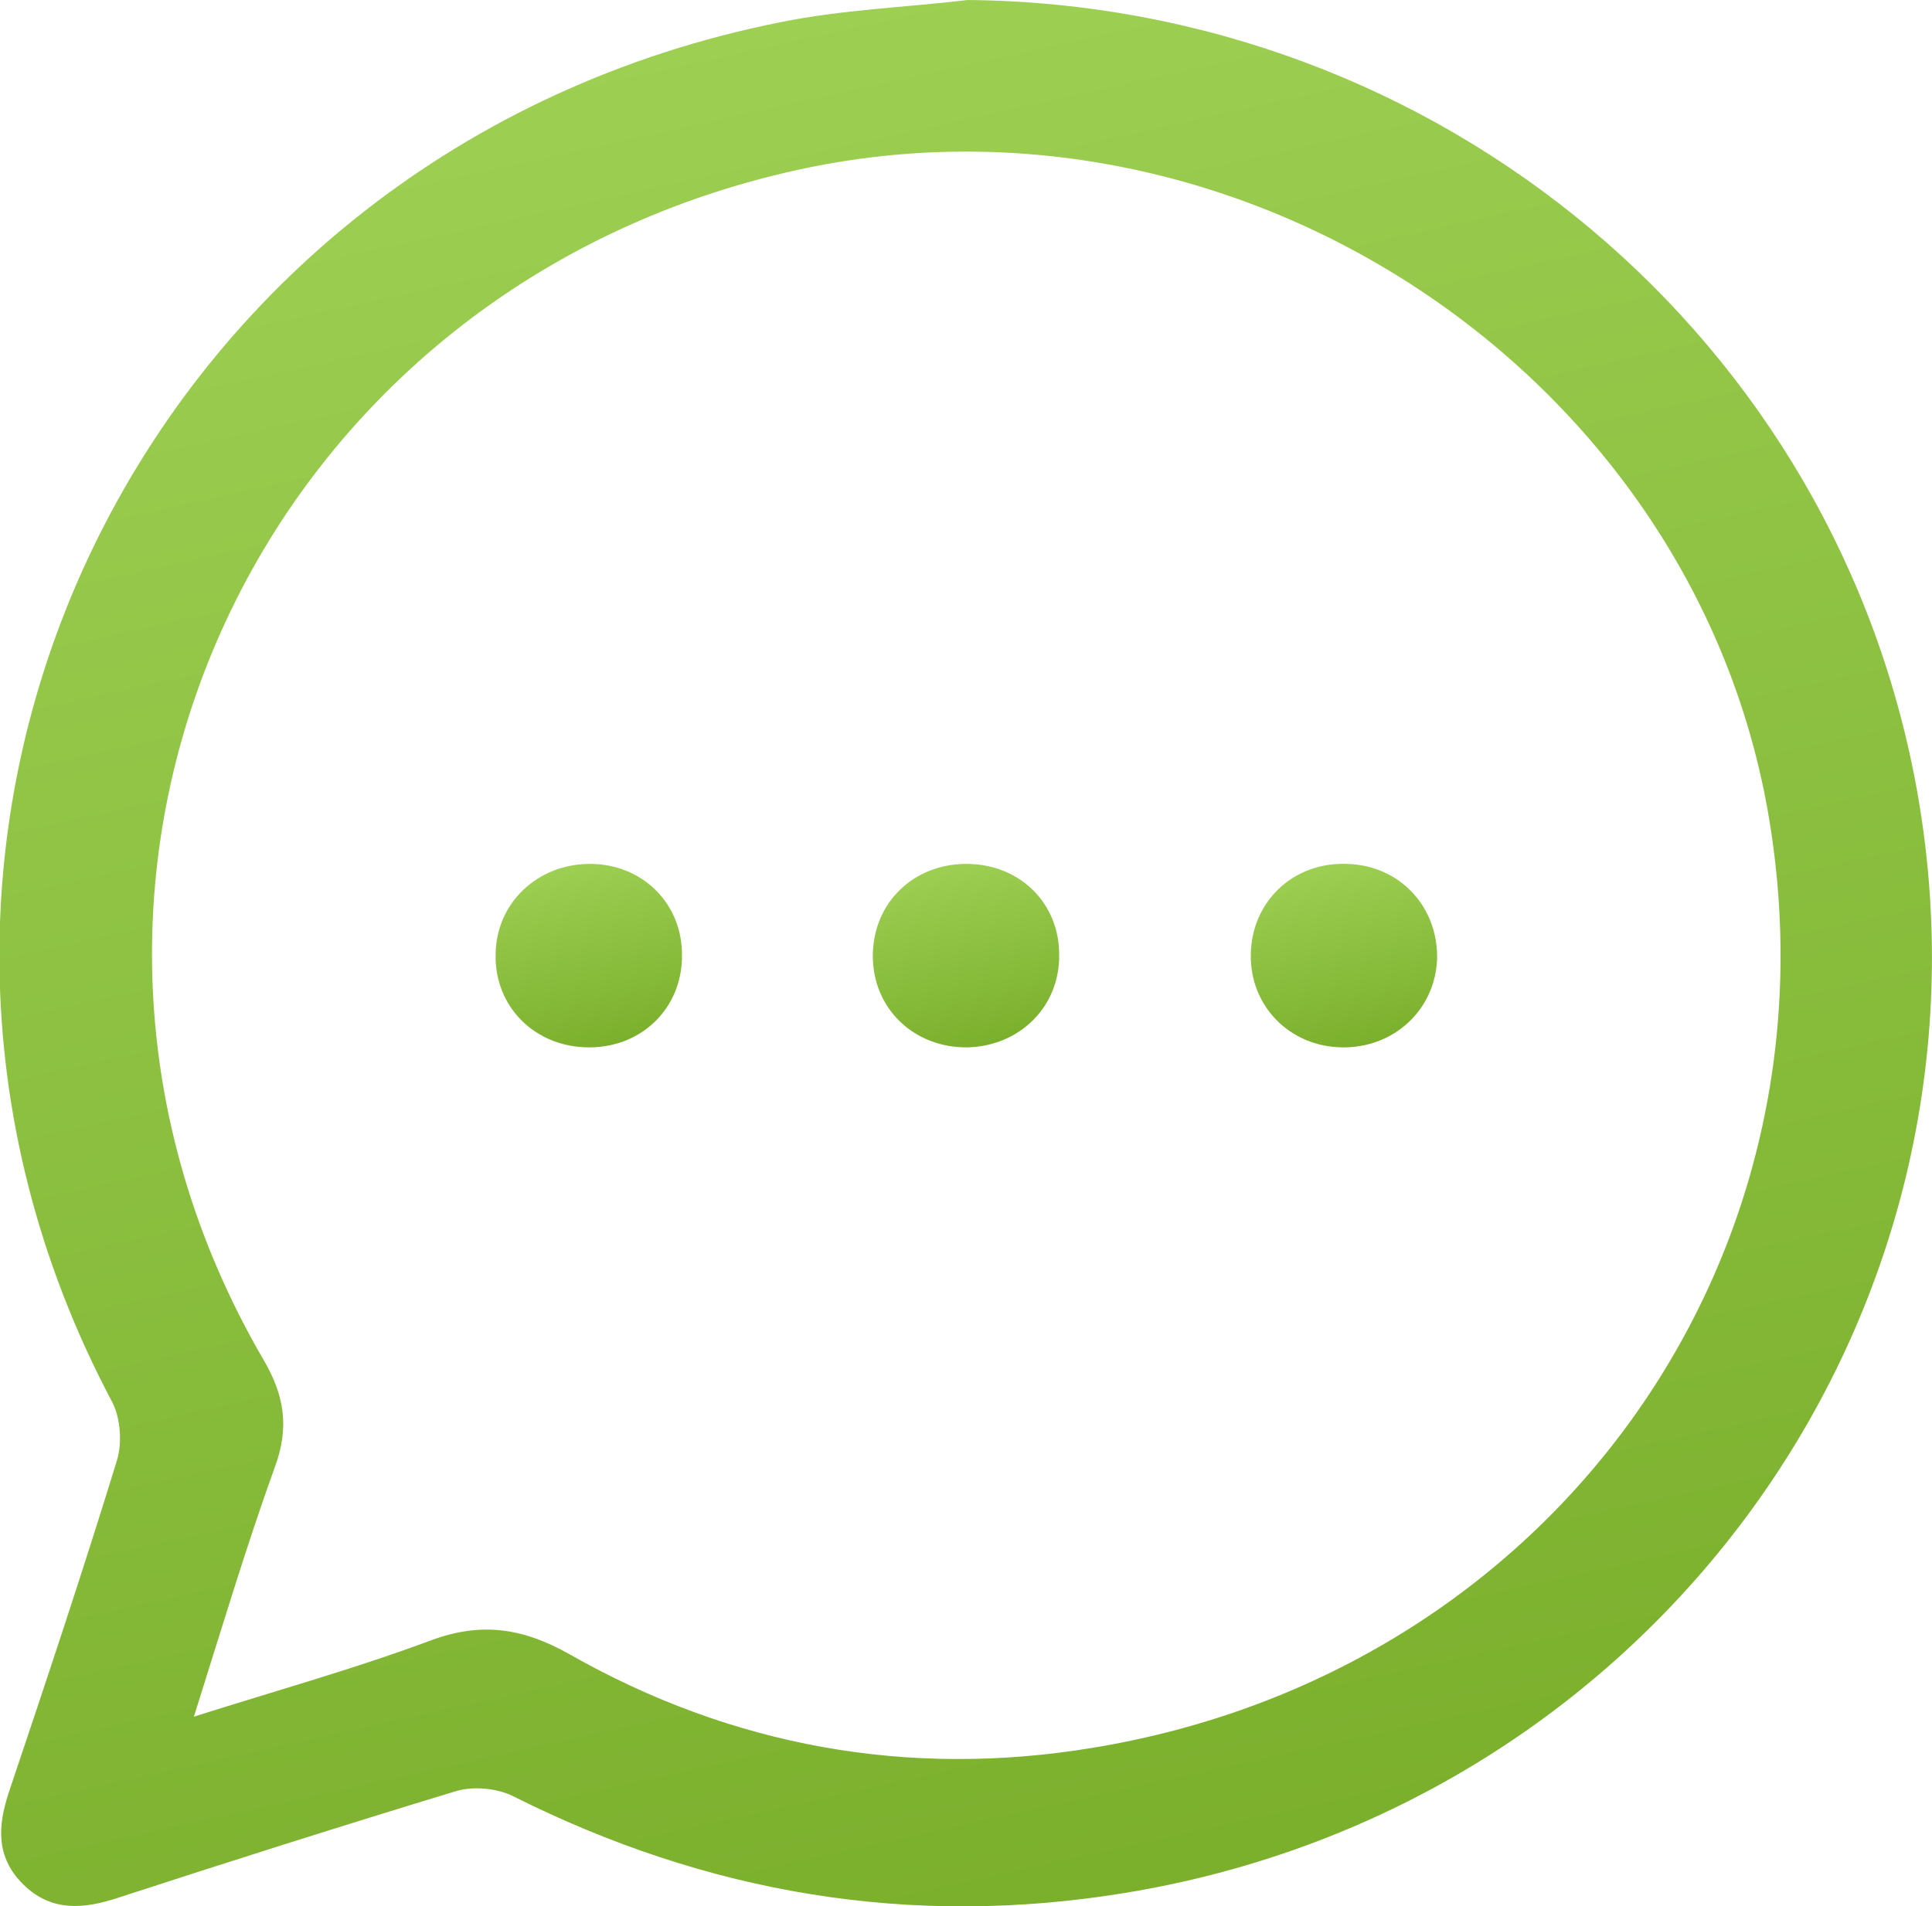 <svg width="76" height="75" viewBox="0 0 76 75" fill="none" xmlns="http://www.w3.org/2000/svg">
<g clip-path="url(#clip0_862_8083)">
<path d="M38.074 0C56.621 0.175 72.379 13.357 75.466 31.421C78.938 51.822 65.049 71.054 44.306 74.474C35.819 75.877 27.806 74.503 20.18 70.674C19.527 70.353 18.577 70.265 17.865 70.499C13.443 71.843 9.021 73.246 4.629 74.678C3.294 75.117 2.018 75.234 0.92 74.152C-0.178 73.071 -0.089 71.843 0.356 70.499C1.81 66.173 3.264 61.818 4.6 57.463C4.807 56.791 4.748 55.826 4.422 55.183C-7.449 32.853 5.52 5.904 30.685 0.877C33.118 0.38 35.611 0.292 38.074 0ZM7.627 67.547C10.95 66.495 14.007 65.647 16.974 64.536C18.963 63.806 20.595 64.069 22.405 65.092C28.785 68.716 35.73 69.973 42.971 68.774C61.014 65.822 72.676 49.542 69.531 31.859C66.444 14.585 48.668 2.864 31.338 6.693C9.882 11.428 -0.564 34.723 10.357 53.488C11.188 54.891 11.396 56.177 10.802 57.755C9.674 60.883 8.725 64.069 7.627 67.547Z" fill="url(#paint0_linear_862_8083)"/>
<path d="M26.827 37.617C26.827 39.663 25.254 41.212 23.177 41.212C21.04 41.212 19.438 39.604 19.497 37.529C19.527 35.512 21.159 33.992 23.206 33.992C25.284 33.992 26.857 35.571 26.827 37.617Z" fill="url(#paint1_linear_862_8083)"/>
<path d="M41.665 37.558C41.695 39.604 40.122 41.153 38.074 41.212C35.938 41.241 34.305 39.663 34.335 37.558C34.365 35.512 35.938 33.992 38.015 33.992C40.092 33.992 41.665 35.512 41.665 37.558Z" fill="url(#paint2_linear_862_8083)"/>
<path d="M52.793 41.212C50.746 41.183 49.173 39.605 49.203 37.559C49.232 35.483 50.864 33.905 53.001 33.993C55.049 34.051 56.562 35.659 56.532 37.705C56.473 39.721 54.841 41.241 52.793 41.212Z" fill="url(#paint3_linear_862_8083)"/>
</g>
<defs>
<linearGradient id="paint0_linear_862_8083" x1="-0.023" y1="0" x2="19.459" y2="88.284" gradientUnits="userSpaceOnUse">
<stop stop-color="#A0D256"/>
<stop offset="1" stop-color="#77AC28"/>
</linearGradient>
<linearGradient id="paint1_linear_862_8083" x1="19.495" y1="33.992" x2="21.367" y2="42.491" gradientUnits="userSpaceOnUse">
<stop stop-color="#A0D256"/>
<stop offset="1" stop-color="#77AC28"/>
</linearGradient>
<linearGradient id="paint2_linear_862_8083" x1="34.335" y1="33.992" x2="36.207" y2="42.491" gradientUnits="userSpaceOnUse">
<stop stop-color="#A0D256"/>
<stop offset="1" stop-color="#77AC28"/>
</linearGradient>
<linearGradient id="paint3_linear_862_8083" x1="49.202" y1="33.989" x2="51.076" y2="42.492" gradientUnits="userSpaceOnUse">
<stop stop-color="#A0D256"/>
<stop offset="1" stop-color="#77AC28"/>
</linearGradient>
<clipPath id="clip0_862_8083">
<rect width="76" height="75" fill="white"/>
</clipPath>
</defs>
</svg>
